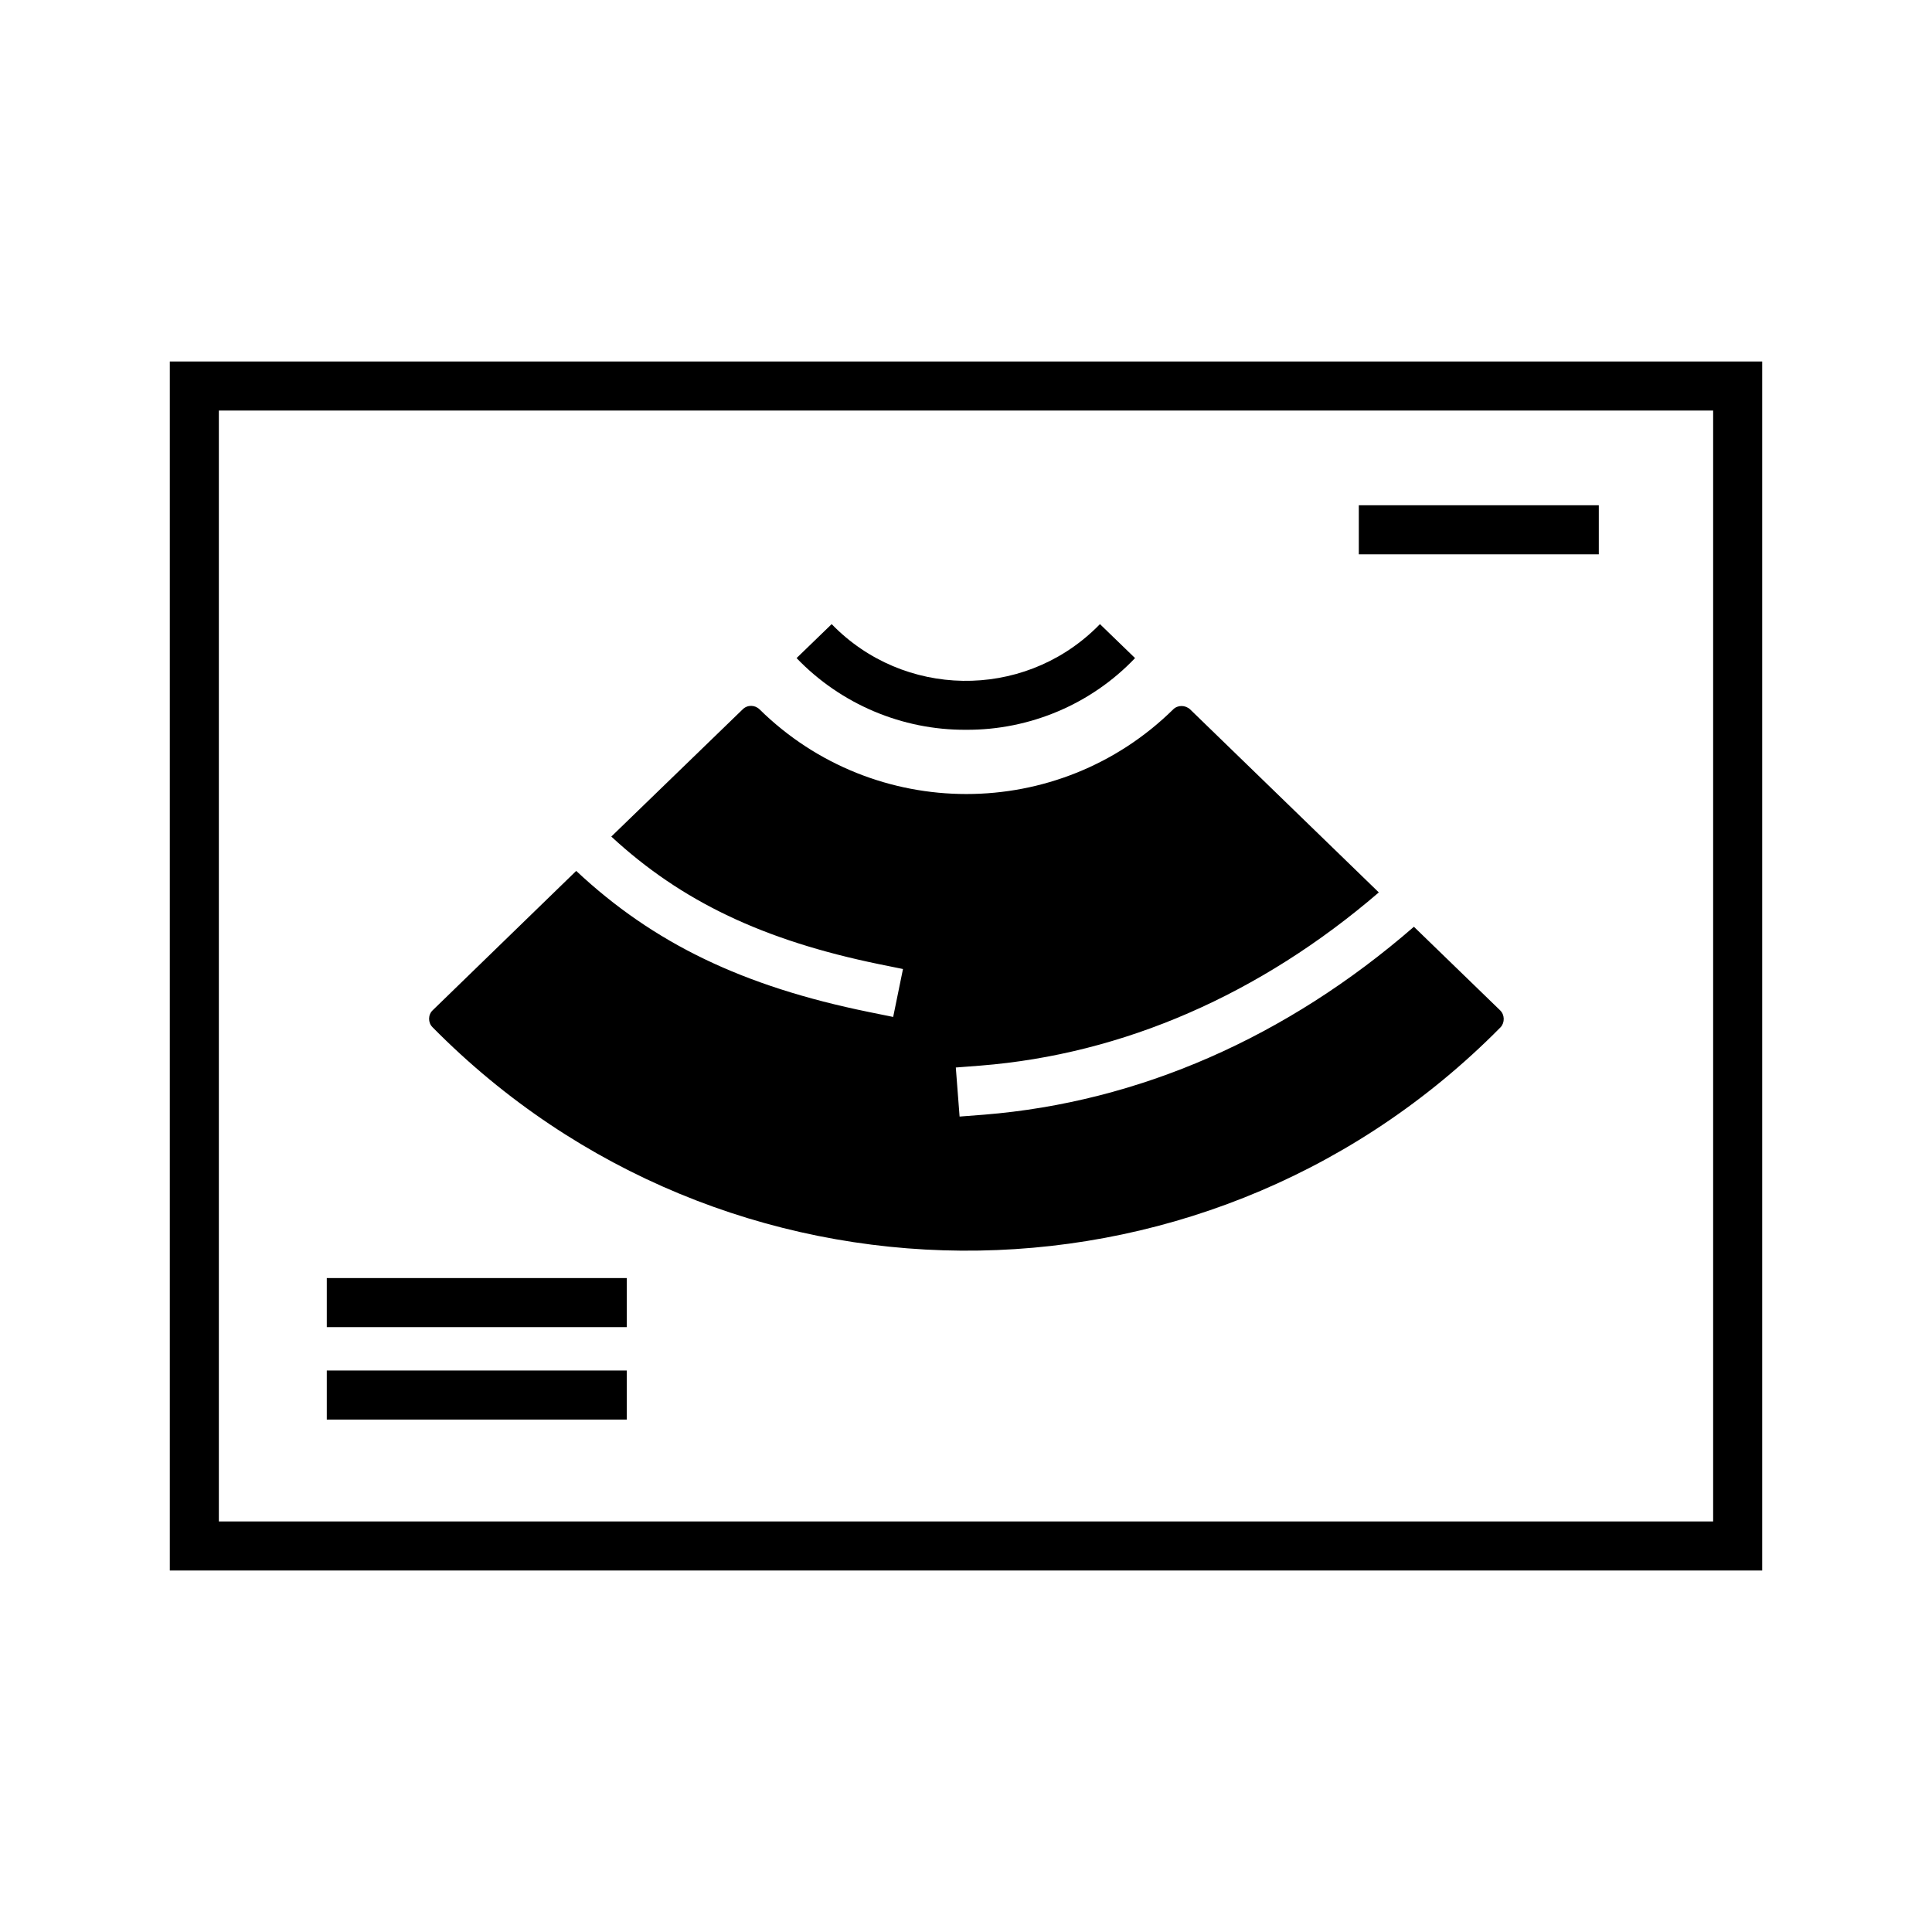 <?xml version="1.0" ?><svg id="Layer_1" style="enable-background:new 0 0 512 512;" version="1.1" viewBox="0 0 512 512" xml:space="preserve" xmlns="http://www.w3.org/2000/svg" xmlns:xlink="http://www.w3.org/1999/xlink"><g id="Ultrasound"><rect height="13" width="63.6" x="360.1" y="133.9"/><path d="M467,416.2H45V95.8h422L467,416.2z M58,403.2h396V108.8H58L58,403.2z"/><rect height="13" width="79.5" x="86.6" y="363.2"/><rect height="13" width="79.5" x="86.6" y="338.7"/><path d="M256,193.4c-16.9,0.1-33.2-6.8-44.9-19l9.3-9c19,19.6,50.4,20.1,70,1.1c0.4-0.4,0.7-0.7,1.1-1.1l9.3,9   C289.2,186.6,272.9,193.5,256,193.4z"/><path d="M397.5,267.7L397.5,267.7L397.5,267.7L397.5,267.7l-22.8-22.1c-33.7,29.3-72.9,46.5-113.9,49.8l-6.5,0.5l-1-13l6.5-0.5   c37.9-3,74.2-18.9,105.6-45.9l-50-48.5c-1.3-1.2-3.3-1.2-4.5,0c-30.4,29.9-79.2,29.9-109.6,0c-1.2-1.2-3.2-1.3-4.5,0l-34.8,33.7   c18.6,17.2,40.3,27.5,70.9,33.8l6.4,1.3l-2.6,12.7l-6.4-1.3c-33.4-6.8-57.1-18.2-77.6-37.4l-38,36.9l0,0v0l0,0   c-1.3,1.2-1.3,3.3-0.1,4.5c0,0,0,0,0,0c77.1,78.2,202.9,79.1,281.1,2c0.7-0.7,1.3-1.3,2-2C398.8,271,398.8,268.9,397.5,267.7   C397.5,267.7,397.5,267.7,397.5,267.7L397.5,267.7z"/></g></svg>